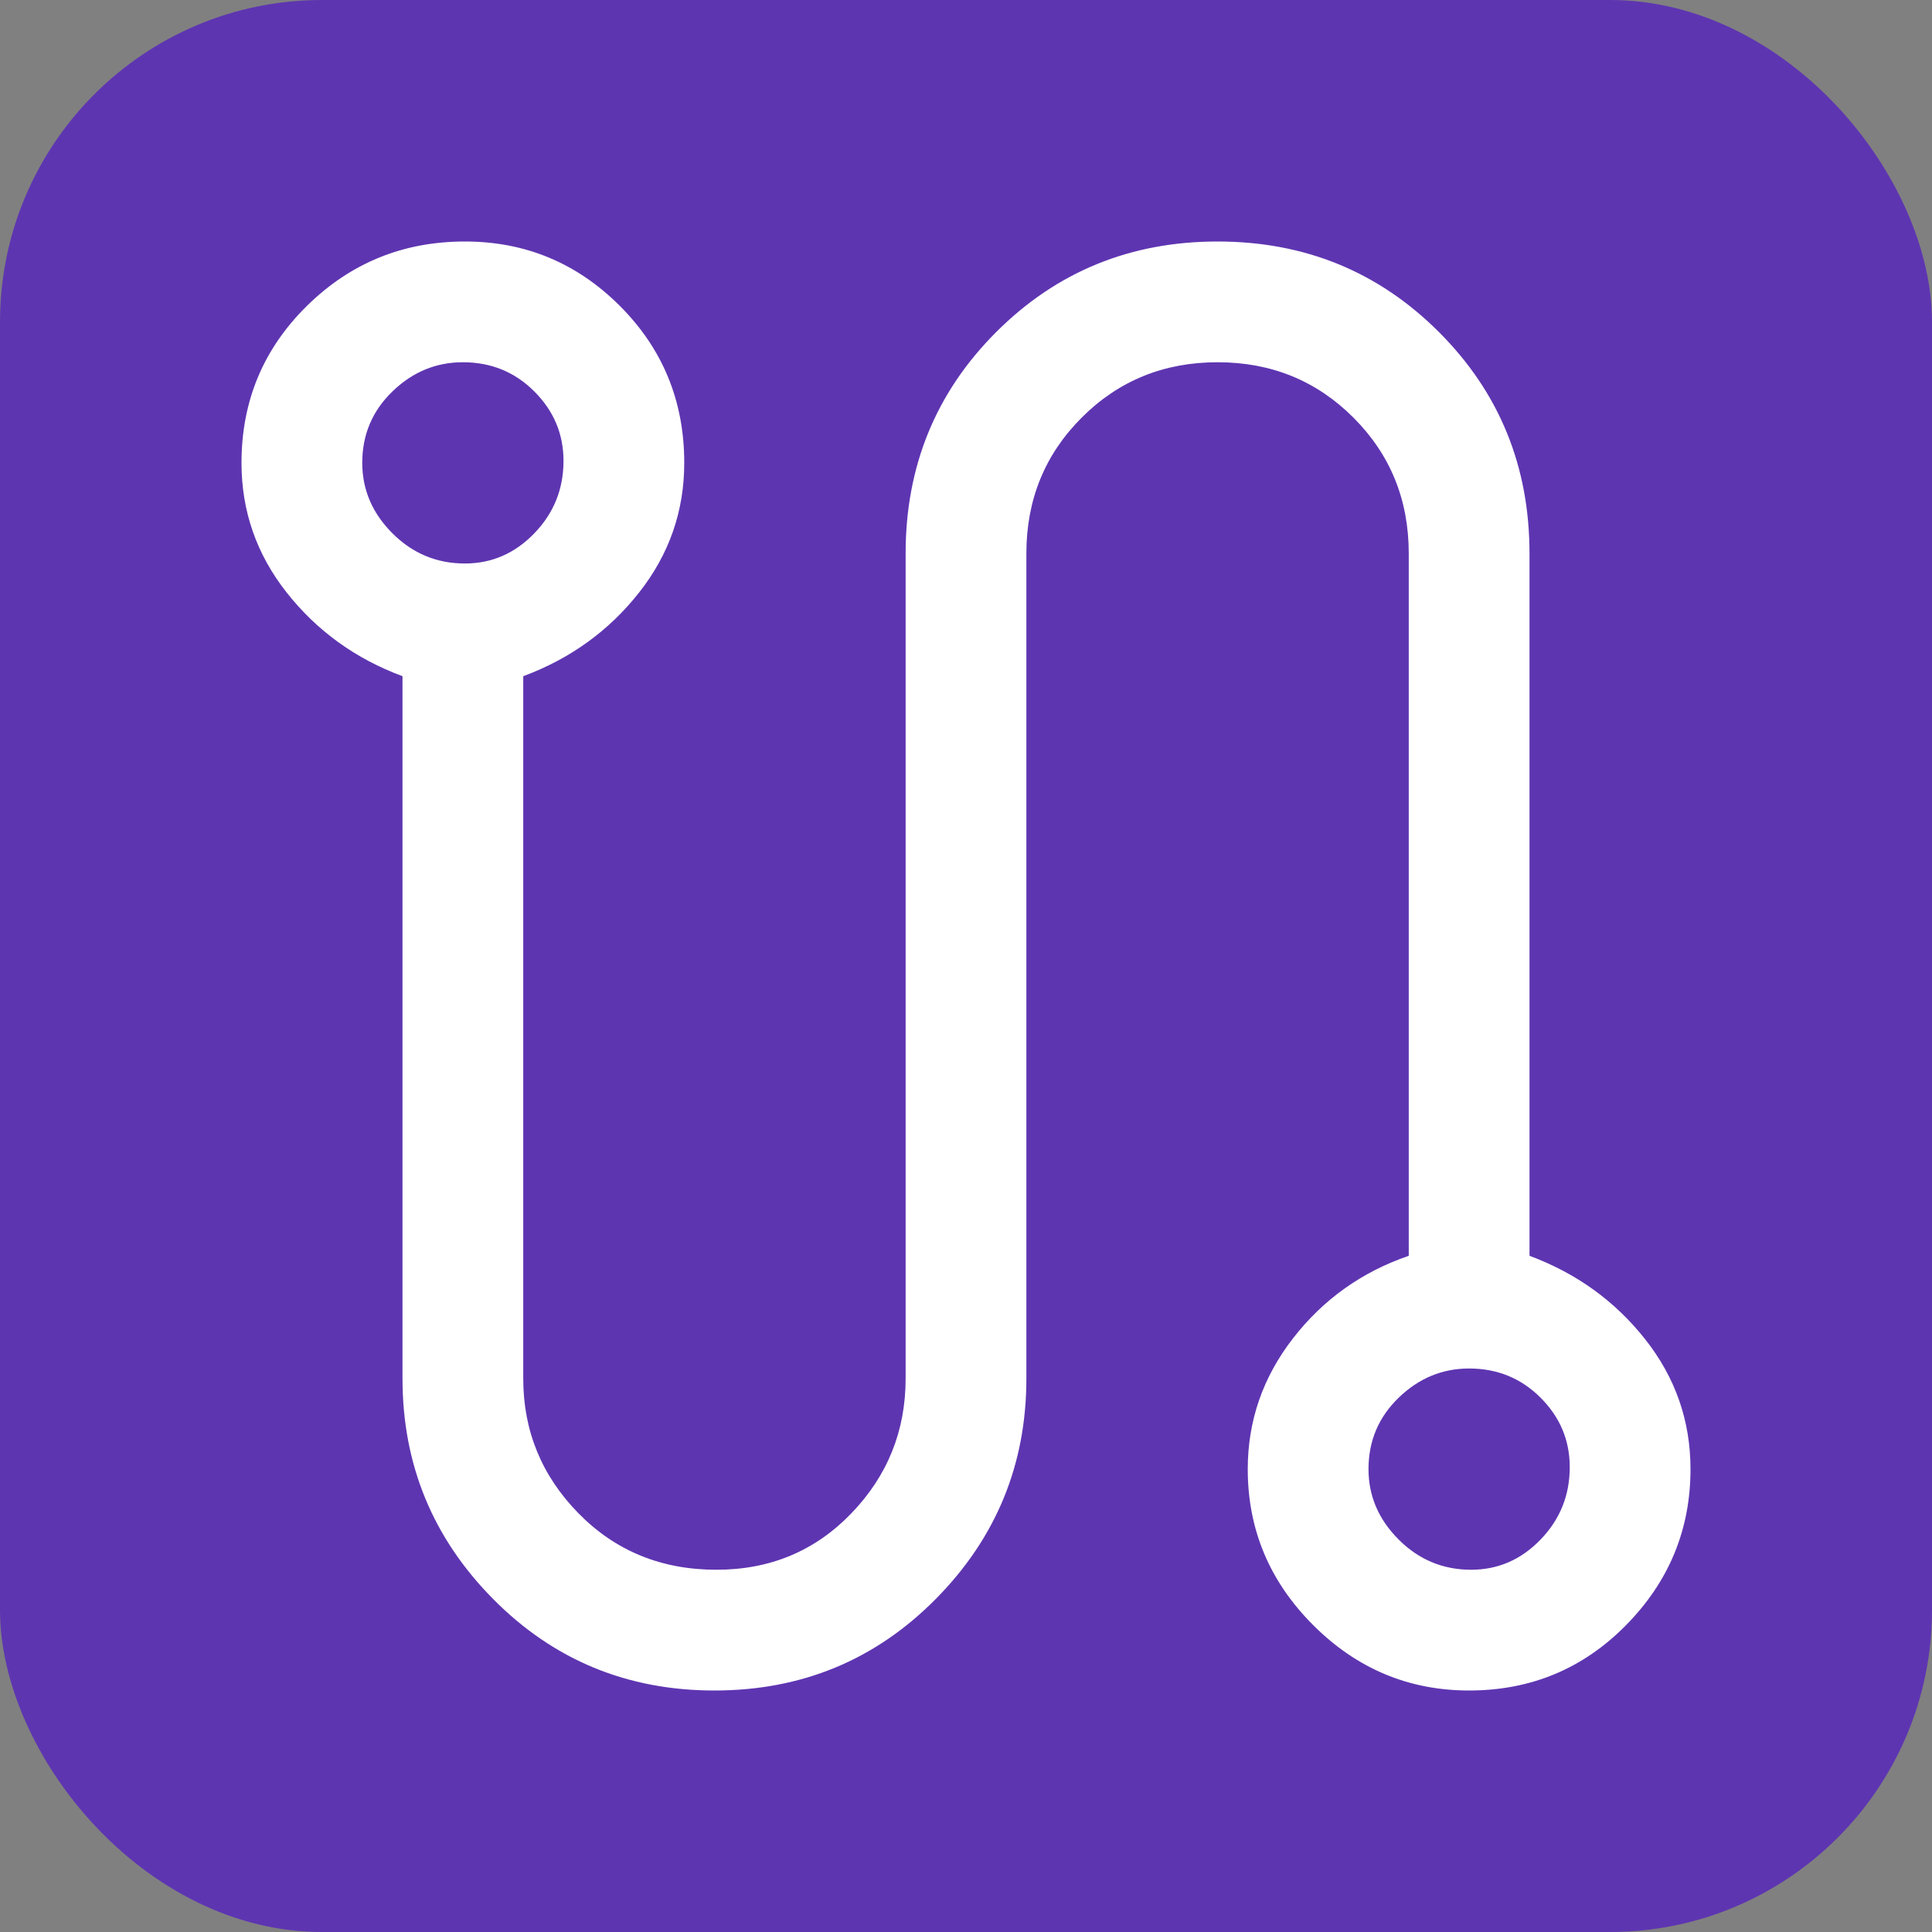 <?xml version="1.0" encoding="UTF-8" standalone="no"?>
<svg
   height="48"
   width="48"
   version="1.1"
   id="svg4"
   sodipodi:docname="route-w.svg"
   inkscape:version="1.2.2 (b0a8486541, 2022-12-01)"
   xml:space="preserve"
   xmlns:inkscape="http://www.inkscape.org/namespaces/inkscape"
   xmlns:sodipodi="http://sodipodi.sourceforge.net/DTD/sodipodi-0.dtd"
   xmlns="http://www.w3.org/2000/svg"
   xmlns:svg="http://www.w3.org/2000/svg"><rect width="100%" height="100%" fill="#808080" stroke="none"/><defs
     id="defs8" /><sodipodi:namedview
     id="namedview6"
     pagecolor="#ffffff"
     bordercolor="#000000"
     borderopacity="0.25"
     inkscape:showpageshadow="2"
     inkscape:pageopacity="0.0"
     inkscape:pagecheckerboard="0"
     inkscape:deskcolor="#d1d1d1"
     showgrid="false"
     inkscape:zoom="8.6666667"
     inkscape:cx="-3.8653846"
     inkscape:cy="24.288461"
     inkscape:window-width="1920"
     inkscape:window-height="1011"
     inkscape:window-x="0"
     inkscape:window-y="32"
     inkscape:window-maximized="1"
     inkscape:current-layer="svg4" /><rect
     style="fill:#5e35b1;fill-opacity:1;stroke:none;stroke-linecap:round"
     id="rect897"
     width="48"
     height="48"
     x="0"
     y="0"
     ry="8" /><path
     d="M 17.75,42 Q 14.5,42 12.25,39.725 10,37.45 10,34.25 V 16.8 Q 8.25,16.15 7.125,14.725 6,13.3 6,11.5 6,9.2 7.625,7.6 9.25,6 11.55,6 13.8,6 15.4,7.6 17,9.2 17,11.5 17,13.3 15.875,14.725 14.75,16.15 13,16.8 v 17.45 q 0,1.95 1.375,3.35 1.375,1.4 3.425,1.4 2,0 3.35,-1.4 1.35,-1.4 1.35,-3.35 v -20.5 q 0,-3.25 2.25,-5.5 Q 27,6 30.25,6 33.5,6 35.75,8.25 38,10.5 38,13.75 V 31.2 q 1.75,0.65 2.875,2.075 Q 42,34.7 42,36.5 42,38.75 40.4,40.375 38.8,42 36.5,42 34.25,42 32.625,40.375 31,38.75 31,36.5 31,34.7 32.125,33.25 33.25,31.8 35,31.2 V 13.75 q 0,-2 -1.375,-3.375 Q 32.25,9 30.25,9 28.25,9 26.875,10.375 25.5,11.75 25.5,13.75 v 20.5 q 0,3.2 -2.25,5.475 Q 21,42 17.75,42 Z m -6.2,-28 q 1,0 1.725,-0.75 Q 14,12.5 14,11.45 14,10.45 13.275,9.725 12.55,9 11.5,9 10.5,9 9.75,9.725 9,10.45 9,11.5 q 0,1 0.75,1.75 0.75,0.75 1.8,0.75 z m 25,25 q 1,0 1.725,-0.75 Q 39,37.5 39,36.45 39,35.45 38.275,34.725 37.55,34 36.5,34 35.5,34 34.75,34.725 34,35.45 34,36.5 q 0,1 0.75,1.75 Q 35.5,39 36.55,39 Z M 11.5,11.5 Z m 25,25 z"
     id="path288"
     style="fill:#ffffff" /></svg>
